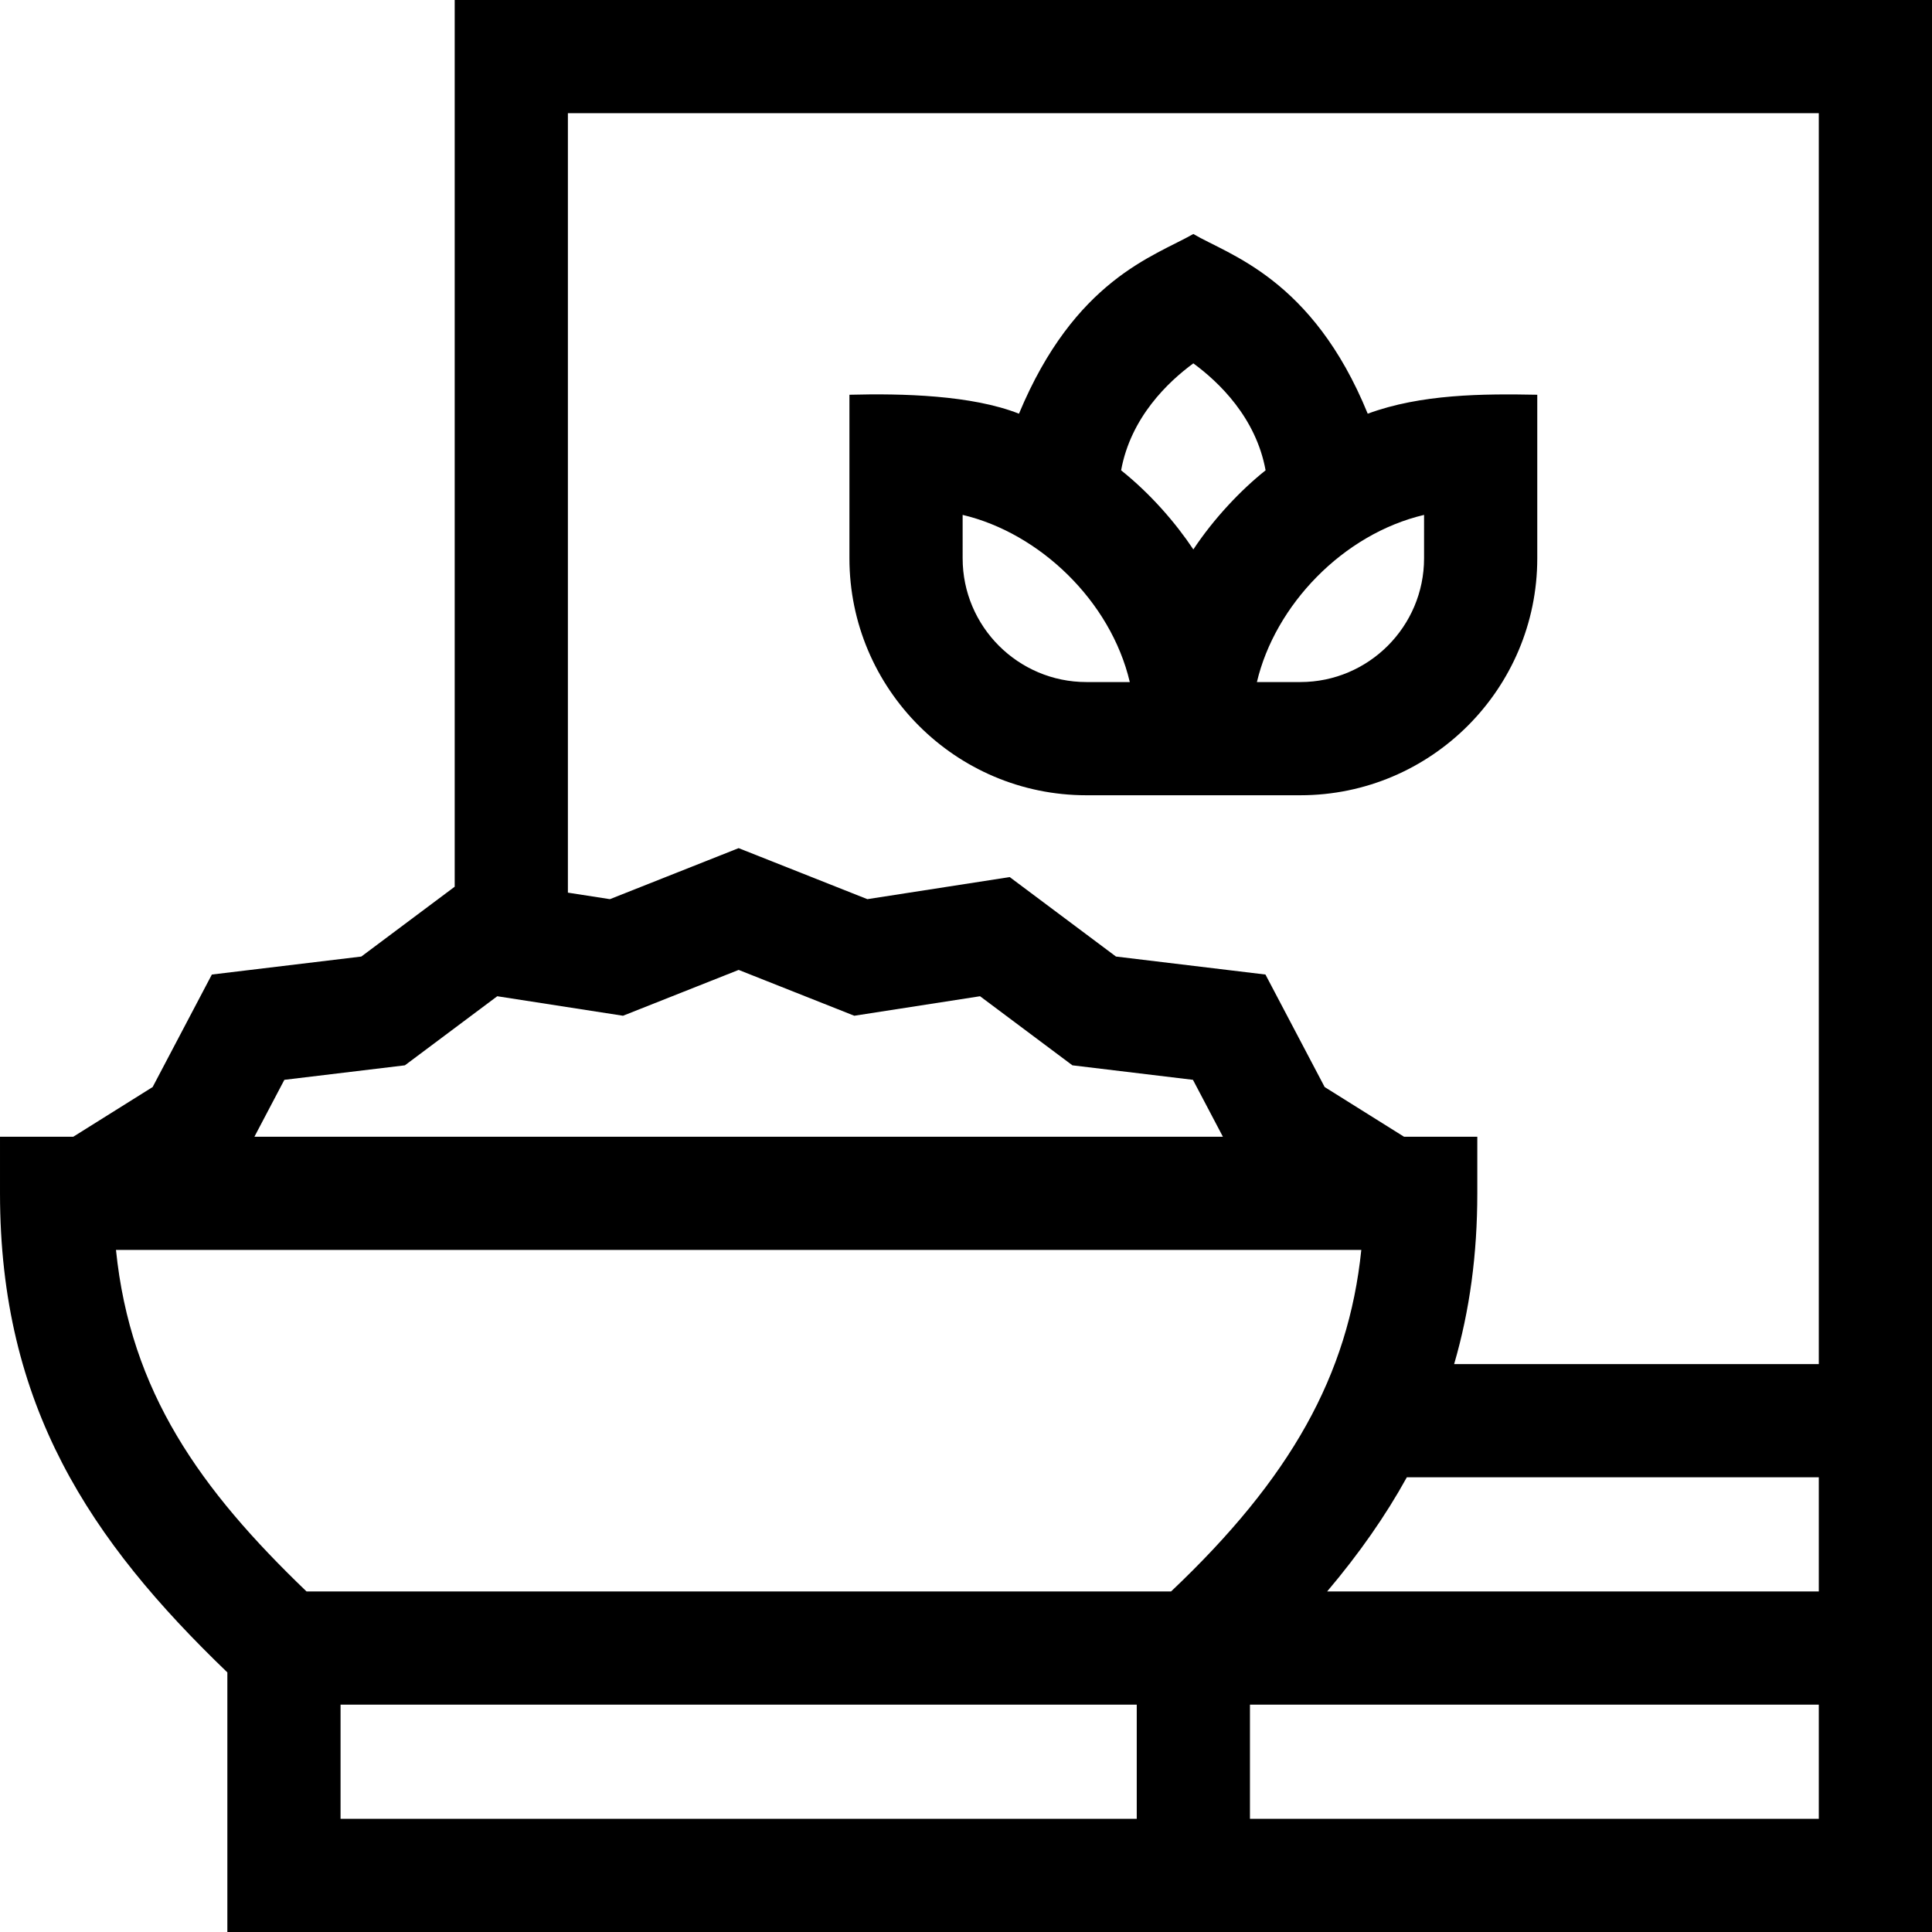 <svg id="Capa_1" enable-background="new 0 0 512 512" height="512" viewBox="0 0 512 512" width="512" xmlns="http://www.w3.org/2000/svg"><g><path d="m287.901 210.75h56.698c34.624 0 62.793-28.169 62.793-62.793v-43.346c-14.366-.278-30.826-.196-44.93 5.022-14.657-35.934-36.986-42.128-46.212-47.621-10.452 5.942-31.403 12.094-46.212 47.621-12.439-4.918-30.858-5.397-44.93-5.021v43.346c0 34.623 28.169 62.792 62.793 62.792zm89.491-62.793c0 18.082-14.711 32.793-32.793 32.793h-11.506c4.805-20.363 22.784-39.228 44.299-44.297zm-61.146-51.663c6.762 4.957 16.599 14.36 19.149 28.345-6.447 5.12-13.638 12.659-19.145 20.966-4.629-6.96-11.317-14.723-19.145-20.966 2.552-13.996 12.401-23.403 19.141-28.345zm-61.138 40.159c20.363 4.804 39.228 22.783 44.299 44.297h-11.506c-18.082 0-32.793-14.711-32.793-32.793z"/><path d="m120.5 0v234.988l-24.746 18.507-39.61 4.766-15.693 29.814-21.041 13.175h-19.41v15c0 56.31 23.889 91.998 60.25 126.953v68.797h451.75v-512zm361.5 30v331.5h-96.641c4.156-14.244 6.141-29.179 6.141-45.25v-15h-19.411l-21.041-13.175-15.692-29.814-39.612-4.767-28.158-21.059-37.726 5.853-34.112-13.521-34.112 13.521-11.137-1.728v-206.56zm-109.176 361.5h109.176v30.25h-130.291c8.455-9.99 15.463-20.01 21.115-30.25zm-297.466-105.335 31.942-3.843 24.478-18.307 33.326 5.17 30.645-12.147 30.645 12.146 33.326-5.17 24.479 18.307 31.943 3.844 7.94 15.085h-256.664zm-44.621 45.085h330.021c-3.409 33.227-18.788 60.563-50.411 90.5h-229.119c-28.153-27.019-46.665-52.874-50.491-90.5zm59.513 150.75v-30.25h211v30.25zm241 0v-30.25h150.75v30.25z"/></g></svg>